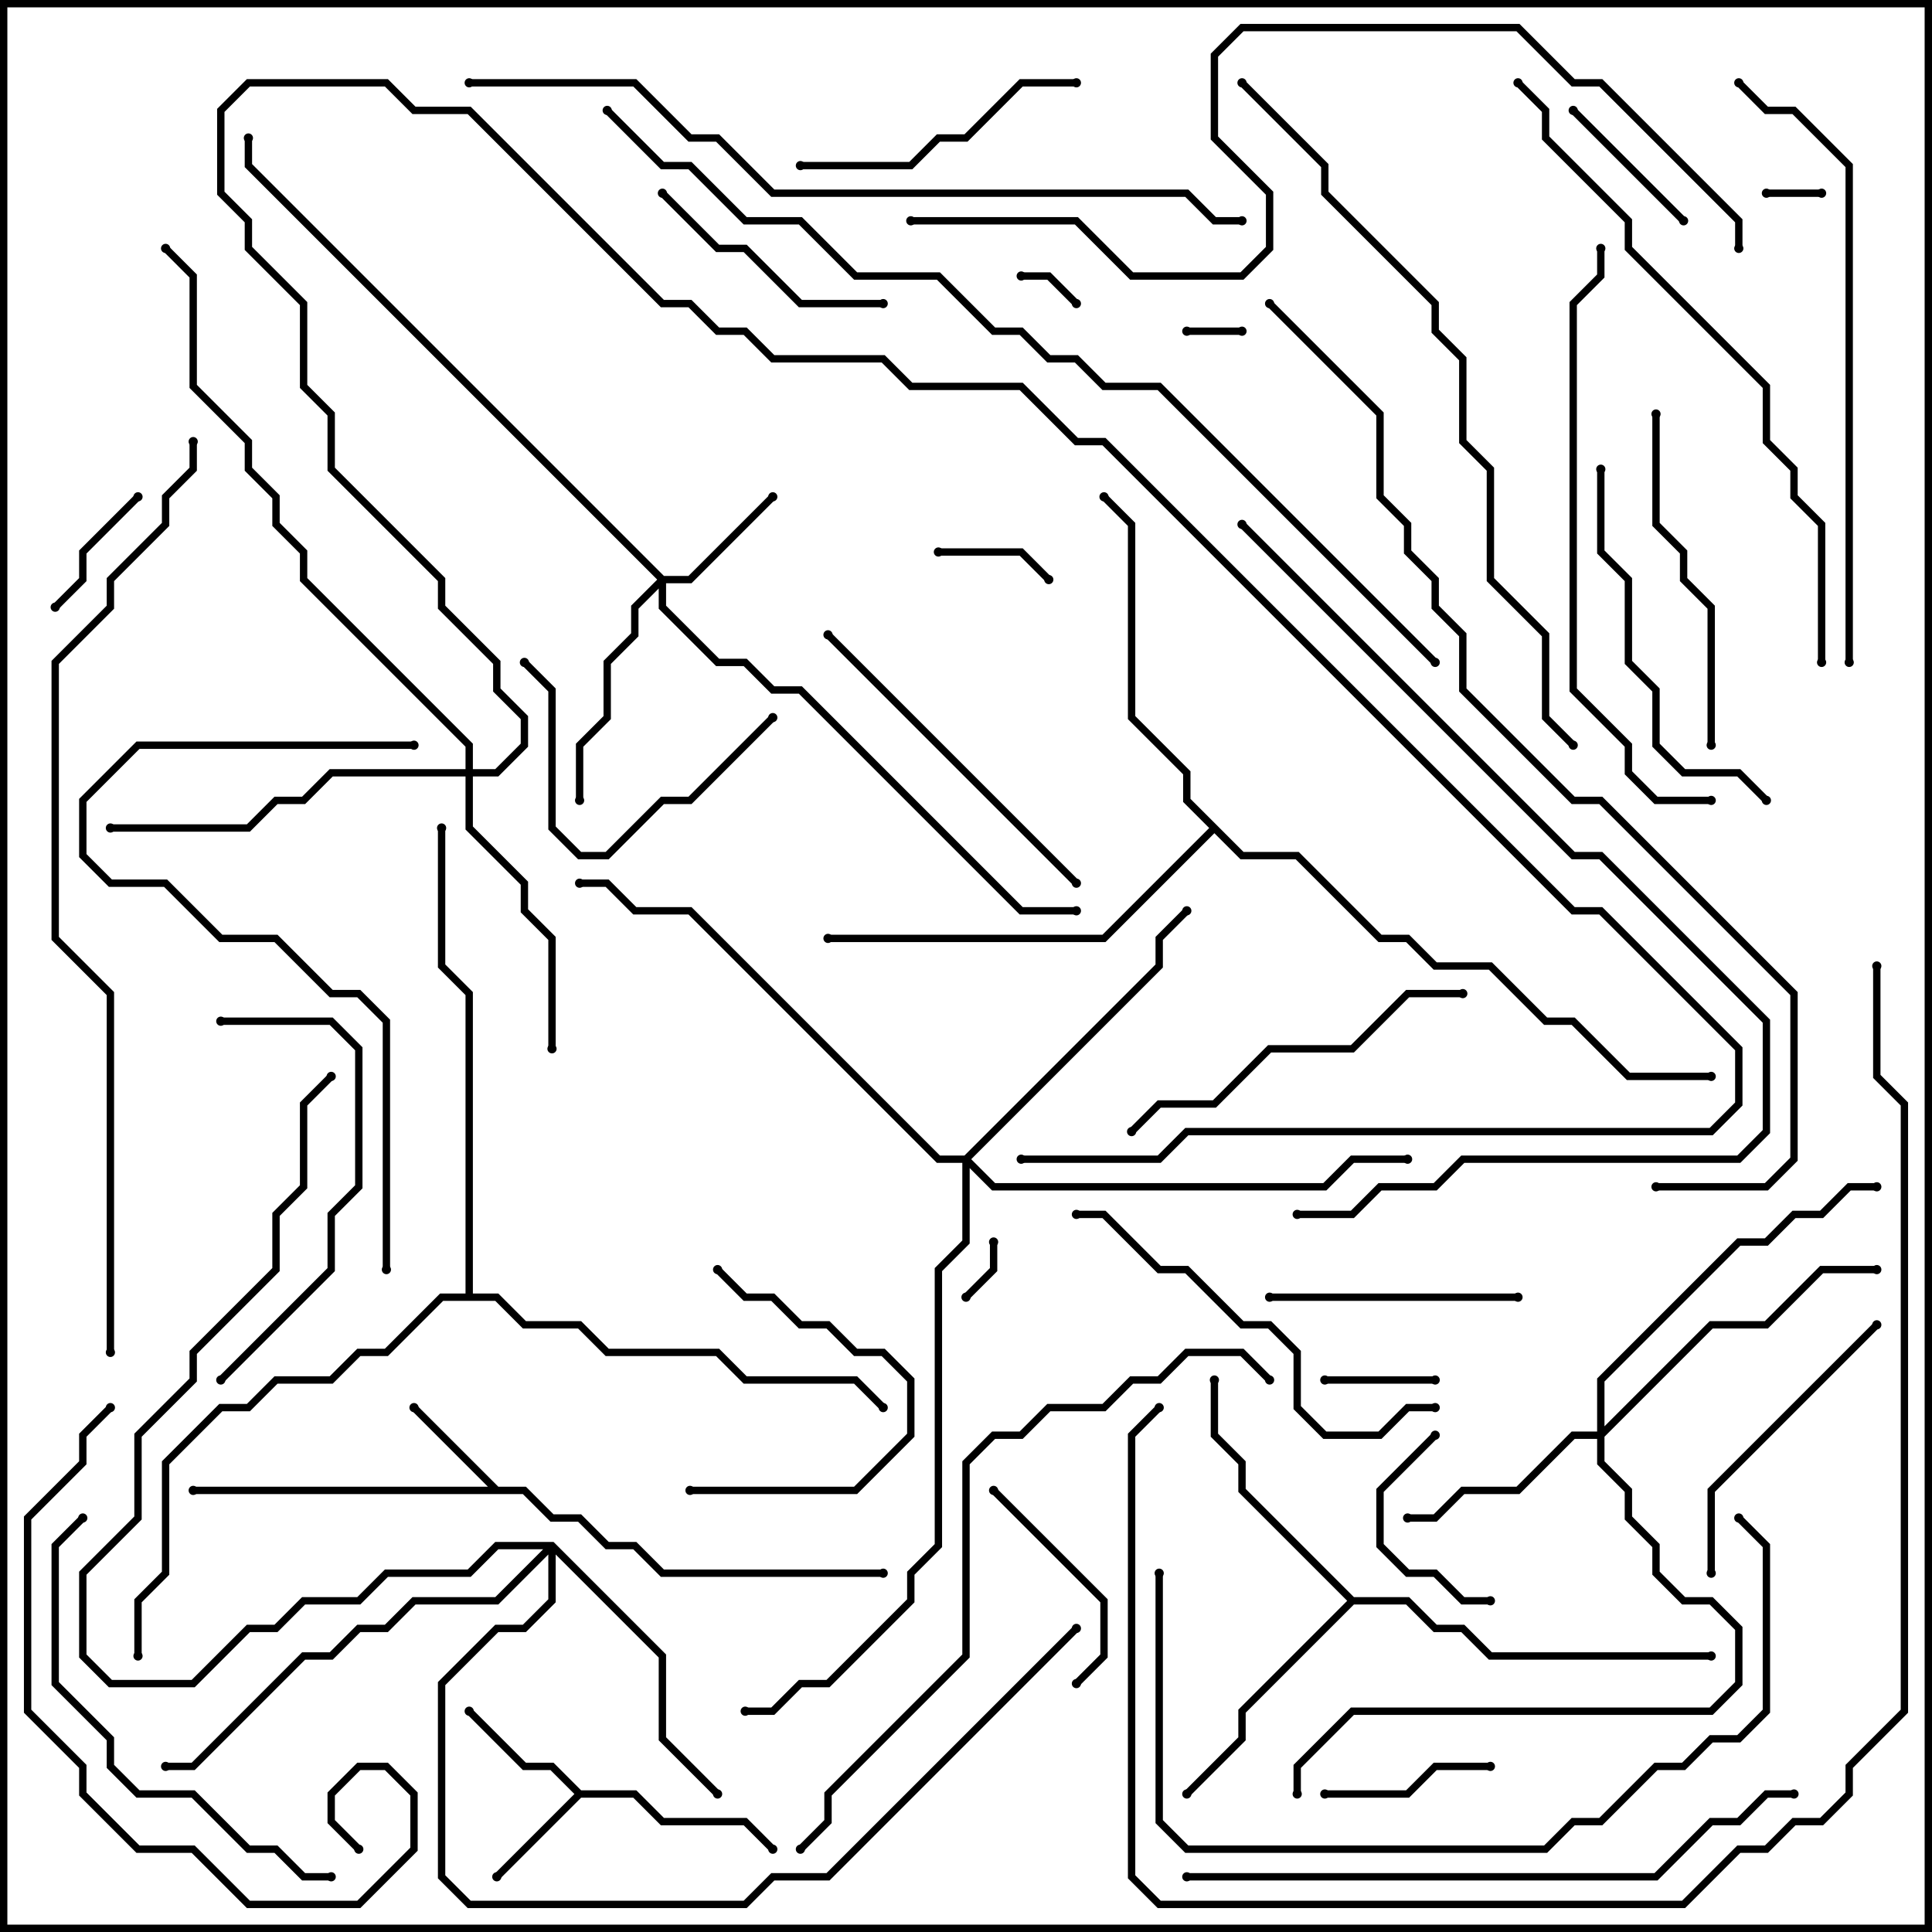 <svg version="1.1" width="105" height="105" xmlns="http://www.w3.org/2000/svg"><path d="M31.583,97.3L34.583,97.3L36.083,98.8L40.583,98.8L42.141,100.359L41.859,100.641L40.417,99.2L35.917,99.2L34.417,97.7L31.583,97.7L27.141,102.141L26.859,101.859L31.217,97.5L29.917,96.2L28.417,96.2L25.359,93.141L25.641,92.859L28.583,95.8L30.083,95.8z" stroke="none"/><path d="M27.083,80.8L28.583,80.8L30.083,82.3L31.583,82.3L33.083,83.8L34.583,83.8L36.083,85.3L48,85.3L48,85.7L35.917,85.7L34.417,84.2L32.917,84.2L31.417,82.7L29.917,82.7L28.417,81.2L10.5,81.2L10.5,80.8L26.517,80.8L22.359,76.641L22.641,76.359z" stroke="none"/><path d="M73.583,86.8L76.583,86.8L78.083,88.3L79.583,88.3L81.083,89.8L93,89.8L93,90.2L80.917,90.2L79.417,88.7L77.917,88.7L76.417,87.2L73.583,87.2L67.7,93.083L67.7,94.583L64.641,97.641L64.359,97.359L67.3,94.417L67.3,92.917L73.217,87L67.3,81.083L67.3,79.583L65.8,78.083L65.8,75L66.2,75L66.2,77.917L67.7,79.417L67.7,80.917z" stroke="none"/><path d="M67.583,46.3L70.583,46.3L75.083,50.8L76.583,50.8L78.083,52.3L81.083,52.3L84.083,55.3L85.583,55.3L88.583,58.3L93,58.3L93,58.7L88.417,58.7L85.417,55.7L83.917,55.7L80.917,52.7L77.917,52.7L76.417,51.2L74.917,51.2L70.417,46.7L67.417,46.7L66,45.283L60.083,51.2L45,51.2L45,50.8L59.917,50.8L65.717,45L64.3,43.583L64.3,42.083L61.3,39.083L61.3,28.583L59.859,27.141L60.141,26.859L61.7,28.417L61.7,38.917L64.7,41.917L64.7,43.417z" stroke="none"/><path d="M25.3,70.3L25.3,54.083L23.8,52.583L23.8,45L24.2,45L24.2,52.417L25.7,53.917L25.7,70.3L27.083,70.3L28.583,71.8L31.583,71.8L33.083,73.3L39.083,73.3L40.583,74.8L46.583,74.8L48.141,76.359L47.859,76.641L46.417,75.2L40.417,75.2L38.917,73.7L32.917,73.7L31.417,72.2L28.417,72.2L26.917,70.7L24.083,70.7L21.083,73.7L19.583,73.7L18.083,75.2L15.083,75.2L13.583,76.7L12.083,76.7L9.2,79.583L9.2,85.583L7.7,87.083L7.7,90L7.3,90L7.3,86.917L8.8,85.417L8.8,79.417L11.917,76.3L13.417,76.3L14.917,74.8L17.917,74.8L19.417,73.3L20.917,73.3L23.917,70.3z" stroke="none"/><path d="M36.083,31.3L37.417,31.3L41.859,26.859L42.141,27.141L37.583,31.7L36.2,31.7L36.2,32.917L39.083,35.8L40.583,35.8L42.083,37.3L43.583,37.3L55.583,49.3L58.5,49.3L58.5,49.7L55.417,49.7L43.417,37.7L41.917,37.7L40.417,36.2L38.917,36.2L35.8,33.083L35.8,31.983L34.7,33.083L34.7,34.583L33.2,36.083L33.2,39.083L31.7,40.583L31.7,43.5L31.3,43.5L31.3,40.417L32.8,38.917L32.8,35.917L34.3,34.417L34.3,32.917L35.717,31.5L13.3,9.083L13.3,7.5L13.7,7.5L13.7,8.917z" stroke="none"/><path d="M86.8,77.8L86.8,74.917L94.417,67.3L95.917,67.3L97.417,65.8L98.917,65.8L100.417,64.3L102,64.3L102,64.7L100.583,64.7L99.083,66.2L97.583,66.2L96.083,67.7L94.583,67.7L87.2,75.083L87.2,77.517L92.917,71.8L95.917,71.8L98.917,68.8L102,68.8L102,69.2L99.083,69.2L96.083,72.2L93.083,72.2L87.2,78.083L87.2,79.417L88.7,80.917L88.7,82.417L90.2,83.917L90.2,85.417L91.583,86.8L93.083,86.8L94.7,88.417L94.7,91.583L93.083,93.2L73.583,93.2L70.7,96.083L70.7,97.5L70.3,97.5L70.3,95.917L73.417,92.8L92.917,92.8L94.3,91.417L94.3,88.583L92.917,87.2L91.417,87.2L89.8,85.583L89.8,84.083L88.3,82.583L88.3,81.083L86.8,79.583L86.8,78.2L85.583,78.2L82.583,81.2L79.583,81.2L78.083,82.7L76.5,82.7L76.5,82.3L77.917,82.3L79.417,80.8L82.417,80.8L85.417,77.8z" stroke="none"/><path d="M25.3,41.8L25.3,40.583L16.3,31.583L16.3,30.083L14.8,28.583L14.8,27.083L13.3,25.583L13.3,24.083L10.3,21.083L10.3,15.083L8.859,13.641L9.141,13.359L10.7,14.917L10.7,20.917L13.7,23.917L13.7,25.417L15.2,26.917L15.2,28.417L16.7,29.917L16.7,31.417L25.7,40.417L25.7,41.8L26.917,41.8L28.3,40.417L28.3,39.083L26.8,37.583L26.8,36.083L23.8,33.083L23.8,31.583L17.8,25.583L17.8,22.583L16.3,21.083L16.3,16.583L13.3,13.583L13.3,12.083L11.8,10.583L11.8,5.917L13.417,4.3L21.083,4.3L22.583,5.8L25.583,5.8L36.083,16.3L37.583,16.3L39.083,17.8L40.583,17.8L42.083,19.3L48.083,19.3L49.583,20.8L55.583,20.8L58.583,23.8L60.083,23.8L85.583,49.3L87.083,49.3L94.7,56.917L94.7,60.083L93.083,61.7L64.583,61.7L63.083,63.2L55.5,63.2L55.5,62.8L62.917,62.8L64.417,61.3L92.917,61.3L94.3,59.917L94.3,57.083L86.917,49.7L85.417,49.7L59.917,24.2L58.417,24.2L55.417,21.2L49.417,21.2L47.917,19.7L41.917,19.7L40.417,18.2L38.917,18.2L37.417,16.7L35.917,16.7L25.417,6.2L22.417,6.2L20.917,4.7L13.583,4.7L12.2,6.083L12.2,10.417L13.7,11.917L13.7,13.417L16.7,16.417L16.7,20.917L18.2,22.417L18.2,25.417L24.2,31.417L24.2,32.917L27.2,35.917L27.2,37.417L28.7,38.917L28.7,40.583L27.083,42.2L25.7,42.2L25.7,44.917L28.7,47.917L28.7,49.417L30.2,50.917L30.2,57L29.8,57L29.8,51.083L28.3,49.583L28.3,48.083L25.3,45.083L25.3,42.2L18.083,42.2L16.583,43.7L15.083,43.7L13.583,45.2L6,45.2L6,44.8L13.417,44.8L14.917,43.3L16.417,43.3L17.917,41.8z" stroke="none"/><path d="M30.083,83.8L36.2,89.917L36.2,94.417L39.141,97.359L38.859,97.641L35.8,94.583L35.8,90.083L30.2,84.483L30.2,87.083L28.583,88.7L27.083,88.7L24.2,91.583L24.2,101.917L25.583,103.3L40.417,103.3L41.917,101.8L44.917,101.8L58.359,88.359L58.641,88.641L45.083,102.2L42.083,102.2L40.583,103.7L25.417,103.7L23.8,102.083L23.8,91.417L26.917,88.3L28.417,88.3L29.8,86.917L29.8,84.483L27.083,87.2L22.583,87.2L21.083,88.7L19.583,88.7L18.083,90.2L16.583,90.2L10.583,96.2L9,96.2L9,95.8L10.417,95.8L16.417,89.8L17.917,89.8L19.417,88.3L20.917,88.3L22.417,86.8L26.917,86.8L29.517,84.2L27.083,84.2L25.583,85.7L21.083,85.7L19.583,87.2L16.583,87.2L15.083,88.7L13.583,88.7L10.583,91.7L5.917,91.7L4.3,90.083L4.3,85.417L7.3,82.417L7.3,77.917L10.3,74.917L10.3,73.417L14.8,68.917L14.8,65.917L16.3,64.417L16.3,59.917L17.859,58.359L18.141,58.641L16.7,60.083L16.7,64.583L15.2,66.083L15.2,69.083L10.7,73.583L10.7,75.083L7.7,78.083L7.7,82.583L4.7,85.583L4.7,89.917L6.083,91.3L10.417,91.3L13.417,88.3L14.917,88.3L16.417,86.8L19.417,86.8L20.917,85.3L25.417,85.3L26.917,83.8z" stroke="none"/><path d="M52.417,62.8L62.8,52.417L62.8,50.917L64.359,49.359L64.641,49.641L63.2,51.083L63.2,52.583L52.783,63L54.083,64.3L71.917,64.3L73.417,62.8L76.5,62.8L76.5,63.2L73.583,63.2L72.083,64.7L53.917,64.7L52.7,63.483L52.7,67.583L51.2,69.083L51.2,84.083L49.7,85.583L49.7,87.083L45.083,91.7L43.583,91.7L42.083,93.2L40.5,93.2L40.5,92.8L41.917,92.8L43.417,91.3L44.917,91.3L49.3,86.917L49.3,85.417L50.8,83.917L50.8,68.917L52.3,67.417L52.3,63.2L50.917,63.2L37.417,49.7L34.417,49.7L32.917,48.2L31.5,48.2L31.5,47.8L33.083,47.8L34.583,49.3L37.583,49.3L51.083,62.8z" stroke="none"/><path d="M64.5,18.2L64.5,17.8L67.5,17.8L67.5,18.2z" stroke="none"/><path d="M99,10.3L99,10.7L96,10.7L96,10.3z" stroke="none"/><path d="M58.641,16.359L58.359,16.641L56.917,15.2L55.5,15.2L55.5,14.8L57.083,14.8z" stroke="none"/><path d="M53.8,67.5L54.2,67.5L54.2,69.083L52.641,70.641L52.359,70.359L53.8,68.917z" stroke="none"/><path d="M72,75.2L72,74.8L78,74.8L78,75.2z" stroke="none"/><path d="M51,30.2L51,29.8L55.583,29.8L57.141,31.359L56.859,31.641L55.417,30.2z" stroke="none"/><path d="M3.141,33.141L2.859,32.859L4.3,31.417L4.3,29.917L7.359,26.859L7.641,27.141L4.7,30.083L4.7,31.583z" stroke="none"/><path d="M85.359,6.141L85.641,5.859L91.641,11.859L91.359,12.141z" stroke="none"/><path d="M81,95.8L81,96.2L78.083,96.2L76.583,97.7L72,97.7L72,97.3L76.417,97.3L77.917,95.8z" stroke="none"/><path d="M77.859,77.859L78.141,78.141L75.2,81.083L75.2,83.917L76.583,85.3L78.083,85.3L79.583,86.8L81,86.8L81,87.2L79.417,87.2L77.917,85.7L76.417,85.7L74.8,84.083L74.8,80.917z" stroke="none"/><path d="M53.859,81.141L54.141,80.859L60.2,86.917L60.2,90.083L58.641,91.641L58.359,91.359L59.8,89.917L59.8,87.083z" stroke="none"/><path d="M37.5,81.2L37.5,80.8L46.417,80.8L49.3,77.917L49.3,75.083L47.917,73.7L46.417,73.7L44.917,72.2L43.417,72.2L41.917,70.7L40.417,70.7L38.859,69.141L39.141,68.859L40.583,70.3L42.083,70.3L43.583,71.8L45.083,71.8L46.583,73.3L48.083,73.3L49.7,74.917L49.7,78.083L46.583,81.2z" stroke="none"/><path d="M35.859,10.641L36.141,10.359L39.083,13.3L40.583,13.3L43.583,16.3L48,16.3L48,16.7L43.417,16.7L40.417,13.7L38.917,13.7z" stroke="none"/><path d="M69,70.7L69,70.3L82.5,70.3L82.5,70.7z" stroke="none"/><path d="M41.859,38.859L42.141,39.141L37.583,43.7L36.083,43.7L33.083,46.7L31.417,46.7L29.8,45.083L29.8,37.583L28.359,36.141L28.641,35.859L30.2,37.417L30.2,44.917L31.583,46.3L32.917,46.3L35.917,43.3L37.417,43.3z" stroke="none"/><path d="M58.5,4.3L58.5,4.7L55.583,4.7L52.583,7.7L51.083,7.7L49.583,9.2L43.5,9.2L43.5,8.8L49.417,8.8L50.917,7.3L52.417,7.3L55.417,4.3z" stroke="none"/><path d="M93.2,85.5L92.8,85.5L92.8,80.917L101.859,71.859L102.141,72.141L93.2,81.083z" stroke="none"/><path d="M89.8,22.5L90.2,22.5L90.2,28.417L91.7,29.917L91.7,31.417L93.2,32.917L93.2,40.5L92.8,40.5L92.8,33.083L91.3,31.583L91.3,30.083L89.8,28.583z" stroke="none"/><path d="M44.859,34.641L45.141,34.359L58.641,47.859L58.359,48.141z" stroke="none"/><path d="M12.141,75.141L11.859,74.859L17.8,68.917L17.8,65.917L19.3,64.417L19.3,57.083L17.917,55.7L12,55.7L12,55.3L18.083,55.3L19.7,56.917L19.7,64.583L18.2,66.083L18.2,69.083z" stroke="none"/><path d="M61.641,61.641L61.359,61.359L62.917,59.8L65.917,59.8L68.917,56.8L73.417,56.8L76.417,53.8L79.5,53.8L79.5,54.2L76.583,54.2L73.583,57.2L69.083,57.2L66.083,60.2L63.083,60.2z" stroke="none"/><path d="M86.8,25.5L87.2,25.5L87.2,29.917L88.7,31.417L88.7,35.917L90.2,37.417L90.2,40.417L91.583,41.8L94.583,41.8L96.141,43.359L95.859,43.641L94.417,42.2L91.417,42.2L89.8,40.583L89.8,37.583L88.3,36.083L88.3,31.583L86.8,30.083z" stroke="none"/><path d="M78,76.3L78,76.7L76.583,76.7L75.083,78.2L71.917,78.2L70.3,76.583L70.3,73.583L68.917,72.2L67.417,72.2L64.417,69.2L62.917,69.2L59.917,66.2L58.5,66.2L58.5,65.8L60.083,65.8L63.083,68.8L64.583,68.8L67.583,71.8L69.083,71.8L70.7,73.417L70.7,76.417L72.083,77.8L74.917,77.8L76.417,76.3z" stroke="none"/><path d="M18,101.8L18,102.2L16.417,102.2L14.917,100.7L13.417,100.7L10.417,97.7L7.417,97.7L5.8,96.083L5.8,94.583L2.8,91.583L2.8,83.917L4.359,82.359L4.641,82.641L3.2,84.083L3.2,91.417L6.2,94.417L6.2,95.917L7.583,97.3L10.583,97.3L13.583,100.3L15.083,100.3L16.583,101.8z" stroke="none"/><path d="M19.641,100.359L19.359,100.641L17.8,99.083L17.8,97.417L19.417,95.8L21.083,95.8L22.7,97.417L22.7,100.583L19.583,103.7L13.417,103.7L10.417,100.7L7.417,100.7L4.3,97.583L4.3,96.083L1.3,93.083L1.3,82.417L4.3,79.417L4.3,77.917L5.859,76.359L6.141,76.641L4.7,78.083L4.7,79.583L1.7,82.583L1.7,92.917L4.7,95.917L4.7,97.417L7.583,100.3L10.583,100.3L13.583,103.3L19.417,103.3L22.3,100.417L22.3,97.583L20.917,96.2L19.583,96.2L18.2,97.583L18.2,98.917z" stroke="none"/><path d="M22.5,40.3L22.5,40.7L7.583,40.7L4.7,43.583L4.7,46.417L6.083,47.8L9.083,47.8L12.083,50.8L15.083,50.8L18.083,53.8L19.583,53.8L21.2,55.417L21.2,69L20.8,69L20.8,55.583L19.417,54.2L17.917,54.2L14.917,51.2L11.917,51.2L8.917,48.2L5.917,48.2L4.3,46.583L4.3,43.417L7.417,40.3z" stroke="none"/><path d="M93,43.3L93,43.7L89.917,43.7L88.3,42.083L88.3,40.583L85.3,37.583L85.3,16.417L86.8,14.917L86.8,13.5L87.2,13.5L87.2,15.083L85.7,16.583L85.7,37.417L88.7,40.417L88.7,41.917L90.083,43.3z" stroke="none"/><path d="M62.8,85.5L63.2,85.5L63.2,98.917L64.583,100.3L83.917,100.3L85.417,98.8L86.917,98.8L89.917,95.8L91.417,95.8L92.917,94.3L94.417,94.3L95.8,92.917L95.8,84.083L94.359,82.641L94.641,82.359L96.2,83.917L96.2,93.083L94.583,94.7L93.083,94.7L91.583,96.2L90.083,96.2L87.083,99.2L85.583,99.2L84.083,100.7L64.417,100.7L62.8,99.083z" stroke="none"/><path d="M94.359,4.641L94.641,4.359L96.083,5.8L97.583,5.8L100.7,8.917L100.7,36L100.3,36L100.3,9.083L97.417,6.2L95.917,6.2z" stroke="none"/><path d="M64.5,102.2L64.5,101.8L89.917,101.8L92.917,98.8L94.417,98.8L95.917,97.3L97.5,97.3L97.5,97.7L96.083,97.7L94.583,99.2L93.083,99.2L90.083,102.2z" stroke="none"/><path d="M99.2,36L98.8,36L98.8,28.583L97.3,27.083L97.3,25.583L95.8,24.083L95.8,21.083L88.3,13.583L88.3,12.083L83.8,7.583L83.8,6.083L82.359,4.641L82.641,4.359L84.2,5.917L84.2,7.417L88.7,11.917L88.7,13.417L96.2,20.917L96.2,23.917L97.7,25.417L97.7,26.917L99.2,28.417z" stroke="none"/><path d="M69.141,74.859L68.859,75.141L67.417,73.7L64.583,73.7L63.083,75.2L61.583,75.2L60.083,76.7L57.083,76.7L55.583,78.2L54.083,78.2L52.7,79.583L52.7,90.083L45.2,97.583L45.2,99.083L43.641,100.641L43.359,100.359L44.8,98.917L44.8,97.417L52.3,89.917L52.3,79.417L53.917,77.8L55.417,77.8L56.917,76.3L59.917,76.3L61.417,74.8L62.917,74.8L64.417,73.3L67.583,73.3z" stroke="none"/><path d="M67.359,28.641L67.641,28.359L85.583,46.3L87.083,46.3L96.2,55.417L96.2,61.583L94.583,63.2L79.583,63.2L78.083,64.7L75.083,64.7L73.583,66.2L70.5,66.2L70.5,65.8L73.417,65.8L74.917,64.3L77.917,64.3L79.417,62.8L94.417,62.8L95.8,61.417L95.8,55.583L86.917,46.7L85.417,46.7z" stroke="none"/><path d="M85.641,40.359L85.359,40.641L83.8,39.083L83.8,34.583L80.8,31.583L80.8,25.583L79.3,24.083L79.3,19.583L77.8,18.083L77.8,16.583L71.8,10.583L71.8,9.083L67.359,4.641L67.641,4.359L72.2,8.917L72.2,10.417L78.2,16.417L78.2,17.917L79.7,19.417L79.7,23.917L81.2,25.417L81.2,31.417L84.2,34.417L84.2,38.917z" stroke="none"/><path d="M25.5,4.7L25.5,4.3L34.583,4.3L37.583,7.3L39.083,7.3L42.083,10.3L64.583,10.3L66.083,11.8L67.5,11.8L67.5,12.2L65.917,12.2L64.417,10.7L41.917,10.7L38.917,7.7L37.417,7.7L34.417,4.7z" stroke="none"/><path d="M49.5,12.2L49.5,11.8L58.583,11.8L61.583,14.8L67.417,14.8L68.8,13.417L68.8,10.583L65.8,7.583L65.8,2.917L67.417,1.3L82.583,1.3L85.583,4.3L87.083,4.3L94.7,11.917L94.7,13.5L94.3,13.5L94.3,12.083L86.917,4.7L85.417,4.7L82.417,1.7L67.583,1.7L66.2,3.083L66.2,7.417L69.2,10.417L69.2,13.583L67.583,15.2L61.417,15.2L58.417,12.2z" stroke="none"/><path d="M101.8,52.5L102.2,52.5L102.2,58.417L103.7,59.917L103.7,93.083L100.7,96.083L100.7,97.583L99.083,99.2L97.583,99.2L96.083,100.7L94.583,100.7L91.583,103.7L62.917,103.7L61.3,102.083L61.3,77.917L62.859,76.359L63.141,76.641L61.7,78.083L61.7,101.917L63.083,103.3L91.417,103.3L94.417,100.3L95.917,100.3L97.417,98.8L98.917,98.8L100.3,97.417L100.3,95.917L103.3,92.917L103.3,60.083L101.8,58.583z" stroke="none"/><path d="M6.2,73.5L5.8,73.5L5.8,54.083L2.8,51.083L2.8,35.917L5.8,32.917L5.8,31.417L8.8,28.417L8.8,26.917L10.3,25.417L10.3,24L10.7,24L10.7,25.583L9.2,27.083L9.2,28.583L6.2,31.583L6.2,33.083L3.2,36.083L3.2,50.917L6.2,53.917z" stroke="none"/><path d="M68.859,16.641L69.141,16.359L75.2,22.417L75.2,26.917L76.7,28.417L76.7,29.917L78.2,31.417L78.2,32.917L79.7,34.417L79.7,37.417L85.583,43.3L87.083,43.3L97.7,53.917L97.7,63.083L96.083,64.7L90,64.7L90,64.3L95.917,64.3L97.3,62.917L97.3,54.083L86.917,43.7L85.417,43.7L79.3,37.583L79.3,34.583L77.8,33.083L77.8,31.583L76.3,30.083L76.3,28.583L74.8,27.083L74.8,22.583z" stroke="none"/><path d="M78.141,35.859L77.859,36.141L62.917,21.2L59.917,21.2L58.417,19.7L56.917,19.7L55.417,18.2L53.917,18.2L50.917,15.2L46.417,15.2L43.417,12.2L40.417,12.2L37.417,9.2L35.917,9.2L32.859,6.141L33.141,5.859L36.083,8.8L37.583,8.8L40.583,11.8L43.583,11.8L46.583,14.8L51.083,14.8L54.083,17.8L55.583,17.8L57.083,19.3L58.583,19.3L60.083,20.8L63.083,20.8z" stroke="none"/><circle cx="27" cy="102" r="0.25" stroke-width="0" fill="#000" /><circle cx="25.5" cy="93" r="0.25" stroke-width="0" fill="#000" /><circle cx="42" cy="100.5" r="0.25" stroke-width="0" fill="#000" /><circle cx="22.5" cy="76.5" r="0.25" stroke-width="0" fill="#000" /><circle cx="10.5" cy="81" r="0.25" stroke-width="0" fill="#000" /><circle cx="48" cy="85.5" r="0.25" stroke-width="0" fill="#000" /><circle cx="64.5" cy="97.5" r="0.25" stroke-width="0" fill="#000" /><circle cx="66" cy="75" r="0.25" stroke-width="0" fill="#000" /><circle cx="93" cy="90" r="0.25" stroke-width="0" fill="#000" /><circle cx="60" cy="27" r="0.25" stroke-width="0" fill="#000" /><circle cx="45" cy="51" r="0.25" stroke-width="0" fill="#000" /><circle cx="93" cy="58.5" r="0.25" stroke-width="0" fill="#000" /><circle cx="48" cy="76.5" r="0.25" stroke-width="0" fill="#000" /><circle cx="24" cy="45" r="0.25" stroke-width="0" fill="#000" /><circle cx="7.5" cy="90" r="0.25" stroke-width="0" fill="#000" /><circle cx="42" cy="27" r="0.25" stroke-width="0" fill="#000" /><circle cx="31.5" cy="43.5" r="0.25" stroke-width="0" fill="#000" /><circle cx="58.5" cy="49.5" r="0.25" stroke-width="0" fill="#000" /><circle cx="13.5" cy="7.5" r="0.25" stroke-width="0" fill="#000" /><circle cx="76.5" cy="82.5" r="0.25" stroke-width="0" fill="#000" /><circle cx="102" cy="69" r="0.25" stroke-width="0" fill="#000" /><circle cx="102" cy="64.5" r="0.25" stroke-width="0" fill="#000" /><circle cx="70.5" cy="97.5" r="0.25" stroke-width="0" fill="#000" /><circle cx="30" cy="57" r="0.25" stroke-width="0" fill="#000" /><circle cx="6" cy="45" r="0.25" stroke-width="0" fill="#000" /><circle cx="9" cy="13.5" r="0.25" stroke-width="0" fill="#000" /><circle cx="55.5" cy="63" r="0.25" stroke-width="0" fill="#000" /><circle cx="39" cy="97.5" r="0.25" stroke-width="0" fill="#000" /><circle cx="9" cy="96" r="0.25" stroke-width="0" fill="#000" /><circle cx="18" cy="58.5" r="0.25" stroke-width="0" fill="#000" /><circle cx="58.5" cy="88.5" r="0.25" stroke-width="0" fill="#000" /><circle cx="64.5" cy="49.5" r="0.25" stroke-width="0" fill="#000" /><circle cx="76.5" cy="63" r="0.25" stroke-width="0" fill="#000" /><circle cx="31.5" cy="48" r="0.25" stroke-width="0" fill="#000" /><circle cx="40.5" cy="93" r="0.25" stroke-width="0" fill="#000" /><circle cx="64.5" cy="18" r="0.25" stroke-width="0" fill="#000" /><circle cx="67.5" cy="18" r="0.25" stroke-width="0" fill="#000" /><circle cx="99" cy="10.5" r="0.25" stroke-width="0" fill="#000" /><circle cx="96" cy="10.5" r="0.25" stroke-width="0" fill="#000" /><circle cx="58.5" cy="16.5" r="0.25" stroke-width="0" fill="#000" /><circle cx="55.5" cy="15" r="0.25" stroke-width="0" fill="#000" /><circle cx="54" cy="67.5" r="0.25" stroke-width="0" fill="#000" /><circle cx="52.5" cy="70.5" r="0.25" stroke-width="0" fill="#000" /><circle cx="72" cy="75" r="0.25" stroke-width="0" fill="#000" /><circle cx="78" cy="75" r="0.25" stroke-width="0" fill="#000" /><circle cx="51" cy="30" r="0.25" stroke-width="0" fill="#000" /><circle cx="57" cy="31.5" r="0.25" stroke-width="0" fill="#000" /><circle cx="3" cy="33" r="0.25" stroke-width="0" fill="#000" /><circle cx="7.5" cy="27" r="0.25" stroke-width="0" fill="#000" /><circle cx="85.5" cy="6" r="0.25" stroke-width="0" fill="#000" /><circle cx="91.5" cy="12" r="0.25" stroke-width="0" fill="#000" /><circle cx="81" cy="96" r="0.25" stroke-width="0" fill="#000" /><circle cx="72" cy="97.5" r="0.25" stroke-width="0" fill="#000" /><circle cx="78" cy="78" r="0.25" stroke-width="0" fill="#000" /><circle cx="81" cy="87" r="0.25" stroke-width="0" fill="#000" /><circle cx="54" cy="81" r="0.25" stroke-width="0" fill="#000" /><circle cx="58.5" cy="91.5" r="0.25" stroke-width="0" fill="#000" /><circle cx="37.5" cy="81" r="0.25" stroke-width="0" fill="#000" /><circle cx="39" cy="69" r="0.25" stroke-width="0" fill="#000" /><circle cx="36" cy="10.5" r="0.25" stroke-width="0" fill="#000" /><circle cx="48" cy="16.5" r="0.25" stroke-width="0" fill="#000" /><circle cx="69" cy="70.5" r="0.25" stroke-width="0" fill="#000" /><circle cx="82.5" cy="70.5" r="0.25" stroke-width="0" fill="#000" /><circle cx="42" cy="39" r="0.25" stroke-width="0" fill="#000" /><circle cx="28.5" cy="36" r="0.25" stroke-width="0" fill="#000" /><circle cx="58.5" cy="4.5" r="0.25" stroke-width="0" fill="#000" /><circle cx="43.5" cy="9" r="0.25" stroke-width="0" fill="#000" /><circle cx="93" cy="85.5" r="0.25" stroke-width="0" fill="#000" /><circle cx="102" cy="72" r="0.25" stroke-width="0" fill="#000" /><circle cx="90" cy="22.5" r="0.25" stroke-width="0" fill="#000" /><circle cx="93" cy="40.5" r="0.25" stroke-width="0" fill="#000" /><circle cx="45" cy="34.5" r="0.25" stroke-width="0" fill="#000" /><circle cx="58.5" cy="48" r="0.25" stroke-width="0" fill="#000" /><circle cx="12" cy="75" r="0.25" stroke-width="0" fill="#000" /><circle cx="12" cy="55.5" r="0.25" stroke-width="0" fill="#000" /><circle cx="61.5" cy="61.5" r="0.25" stroke-width="0" fill="#000" /><circle cx="79.5" cy="54" r="0.25" stroke-width="0" fill="#000" /><circle cx="87" cy="25.5" r="0.25" stroke-width="0" fill="#000" /><circle cx="96" cy="43.5" r="0.25" stroke-width="0" fill="#000" /><circle cx="78" cy="76.5" r="0.25" stroke-width="0" fill="#000" /><circle cx="58.5" cy="66" r="0.25" stroke-width="0" fill="#000" /><circle cx="18" cy="102" r="0.25" stroke-width="0" fill="#000" /><circle cx="4.5" cy="82.5" r="0.25" stroke-width="0" fill="#000" /><circle cx="19.5" cy="100.5" r="0.25" stroke-width="0" fill="#000" /><circle cx="6" cy="76.5" r="0.25" stroke-width="0" fill="#000" /><circle cx="22.5" cy="40.5" r="0.25" stroke-width="0" fill="#000" /><circle cx="21" cy="69" r="0.25" stroke-width="0" fill="#000" /><circle cx="93" cy="43.5" r="0.25" stroke-width="0" fill="#000" /><circle cx="87" cy="13.5" r="0.25" stroke-width="0" fill="#000" /><circle cx="63" cy="85.5" r="0.25" stroke-width="0" fill="#000" /><circle cx="94.5" cy="82.5" r="0.25" stroke-width="0" fill="#000" /><circle cx="94.5" cy="4.5" r="0.25" stroke-width="0" fill="#000" /><circle cx="100.5" cy="36" r="0.25" stroke-width="0" fill="#000" /><circle cx="64.5" cy="102" r="0.25" stroke-width="0" fill="#000" /><circle cx="97.5" cy="97.5" r="0.25" stroke-width="0" fill="#000" /><circle cx="99" cy="36" r="0.25" stroke-width="0" fill="#000" /><circle cx="82.5" cy="4.5" r="0.25" stroke-width="0" fill="#000" /><circle cx="69" cy="75" r="0.25" stroke-width="0" fill="#000" /><circle cx="43.5" cy="100.5" r="0.25" stroke-width="0" fill="#000" /><circle cx="67.5" cy="28.5" r="0.25" stroke-width="0" fill="#000" /><circle cx="70.5" cy="66" r="0.25" stroke-width="0" fill="#000" /><circle cx="85.5" cy="40.5" r="0.25" stroke-width="0" fill="#000" /><circle cx="67.5" cy="4.5" r="0.25" stroke-width="0" fill="#000" /><circle cx="25.5" cy="4.5" r="0.25" stroke-width="0" fill="#000" /><circle cx="67.5" cy="12" r="0.25" stroke-width="0" fill="#000" /><circle cx="49.5" cy="12" r="0.25" stroke-width="0" fill="#000" /><circle cx="94.5" cy="13.5" r="0.25" stroke-width="0" fill="#000" /><circle cx="102" cy="52.5" r="0.25" stroke-width="0" fill="#000" /><circle cx="63" cy="76.5" r="0.25" stroke-width="0" fill="#000" /><circle cx="6" cy="73.5" r="0.25" stroke-width="0" fill="#000" /><circle cx="10.5" cy="24" r="0.25" stroke-width="0" fill="#000" /><circle cx="69" cy="16.5" r="0.25" stroke-width="0" fill="#000" /><circle cx="90" cy="64.5" r="0.25" stroke-width="0" fill="#000" /><circle cx="78" cy="36" r="0.25" stroke-width="0" fill="#000" /><circle cx="33" cy="6" r="0.25" stroke-width="0" fill="#000" /><rect x="0" y="0" width="105" height="105" stroke-width="0.8" stroke="#000" fill="none" /></svg>